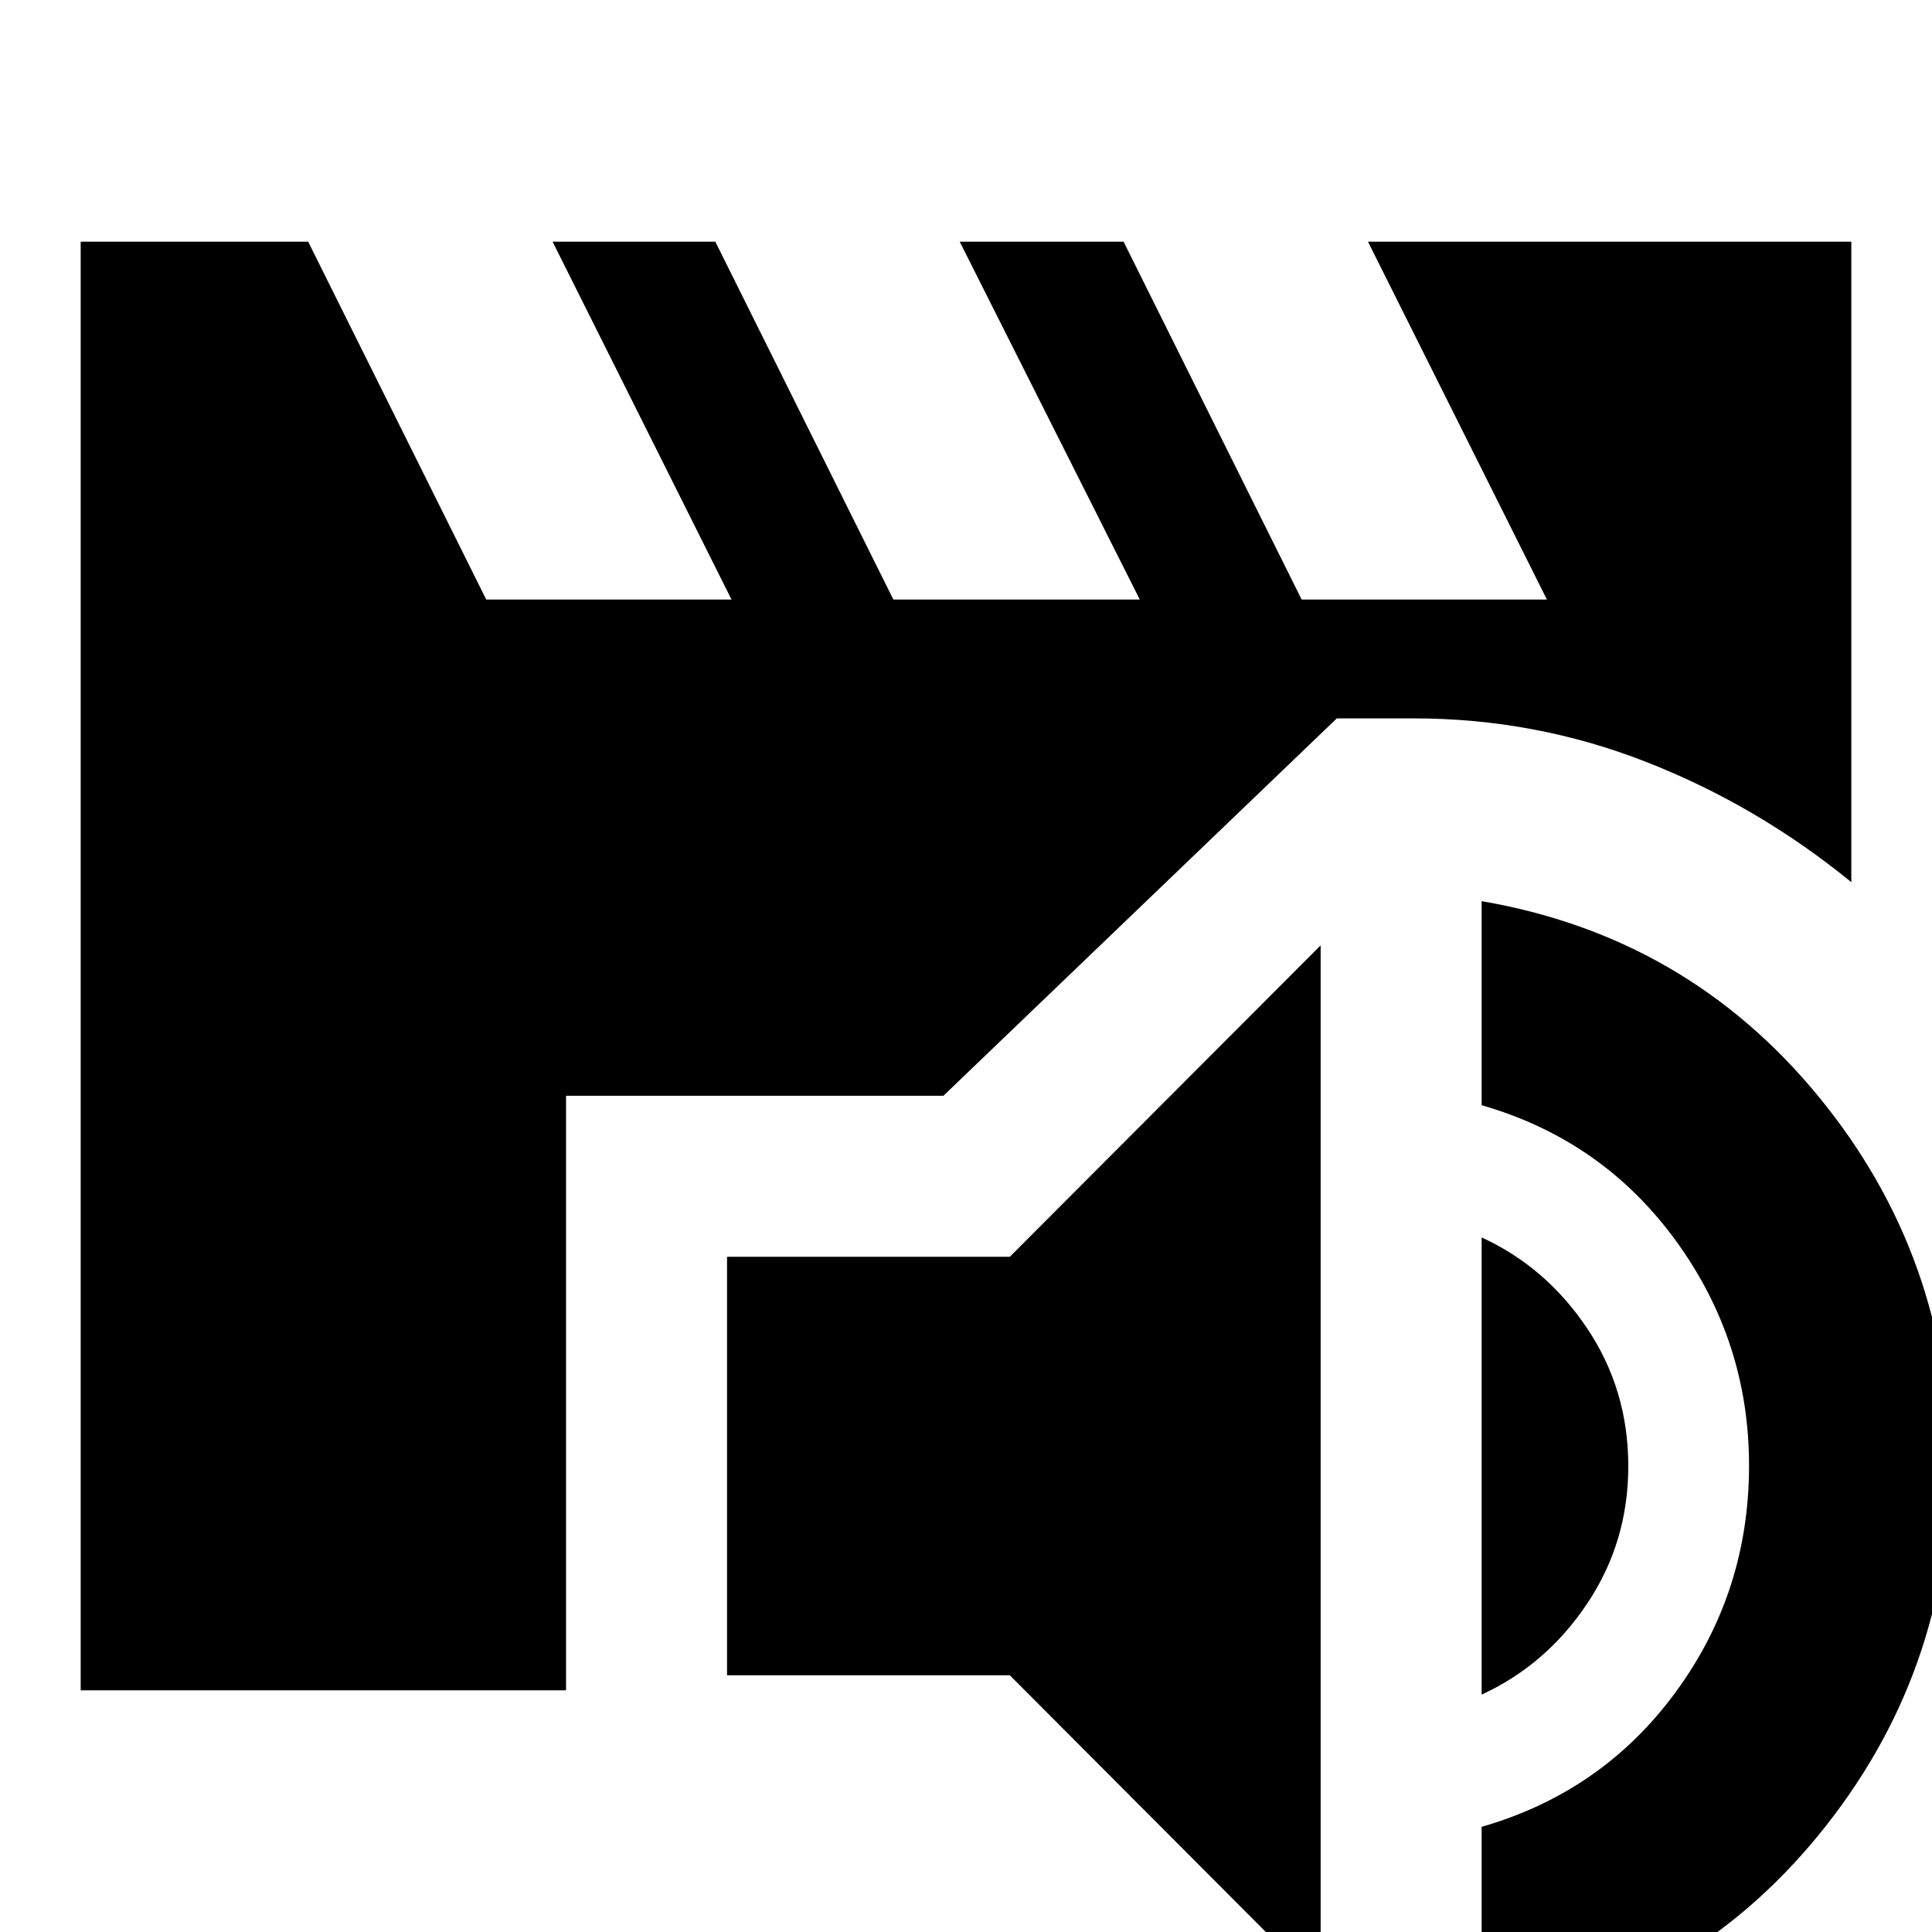 <svg xmlns="http://www.w3.org/2000/svg" height="24" viewBox="0 -960 960 960" width="24"><path d="M656.22 27.31 501.78-127.56H361.26v-207.96h140.52l154.44-154.74V27.31Zm80 21.39V-52.26q60-17.26 96.43-66.96 36.44-49.69 36.44-112.54 0-61.85-36.44-111.83-36.43-49.97-96.43-67.24v-101.39q102.26 17.57 167.54 97.24 65.28 79.68 65.28 183.22 0 103.54-65.28 183.44-65.28 79.89-167.54 97.02Zm0-166.66v-227.17q32 14.7 52.43 45.18 20.44 30.49 20.44 68.47 0 37.77-20.44 68.3-20.43 30.53-52.43 45.22Zm-696.13-2.13v-719.82h113.04l88.48 177.82h121.87l-88.91-177.82h80.87l88.47 177.82h122.44l-89.48-177.82h81.43l88.48 177.82h121.87l-88.91-177.82h240.17v318.26q-46.69-38.13-101.95-59.76-55.26-21.63-115.53-21.63h-38.17L468.78-415.52H281.26v295.43H40.09Z"/></svg>